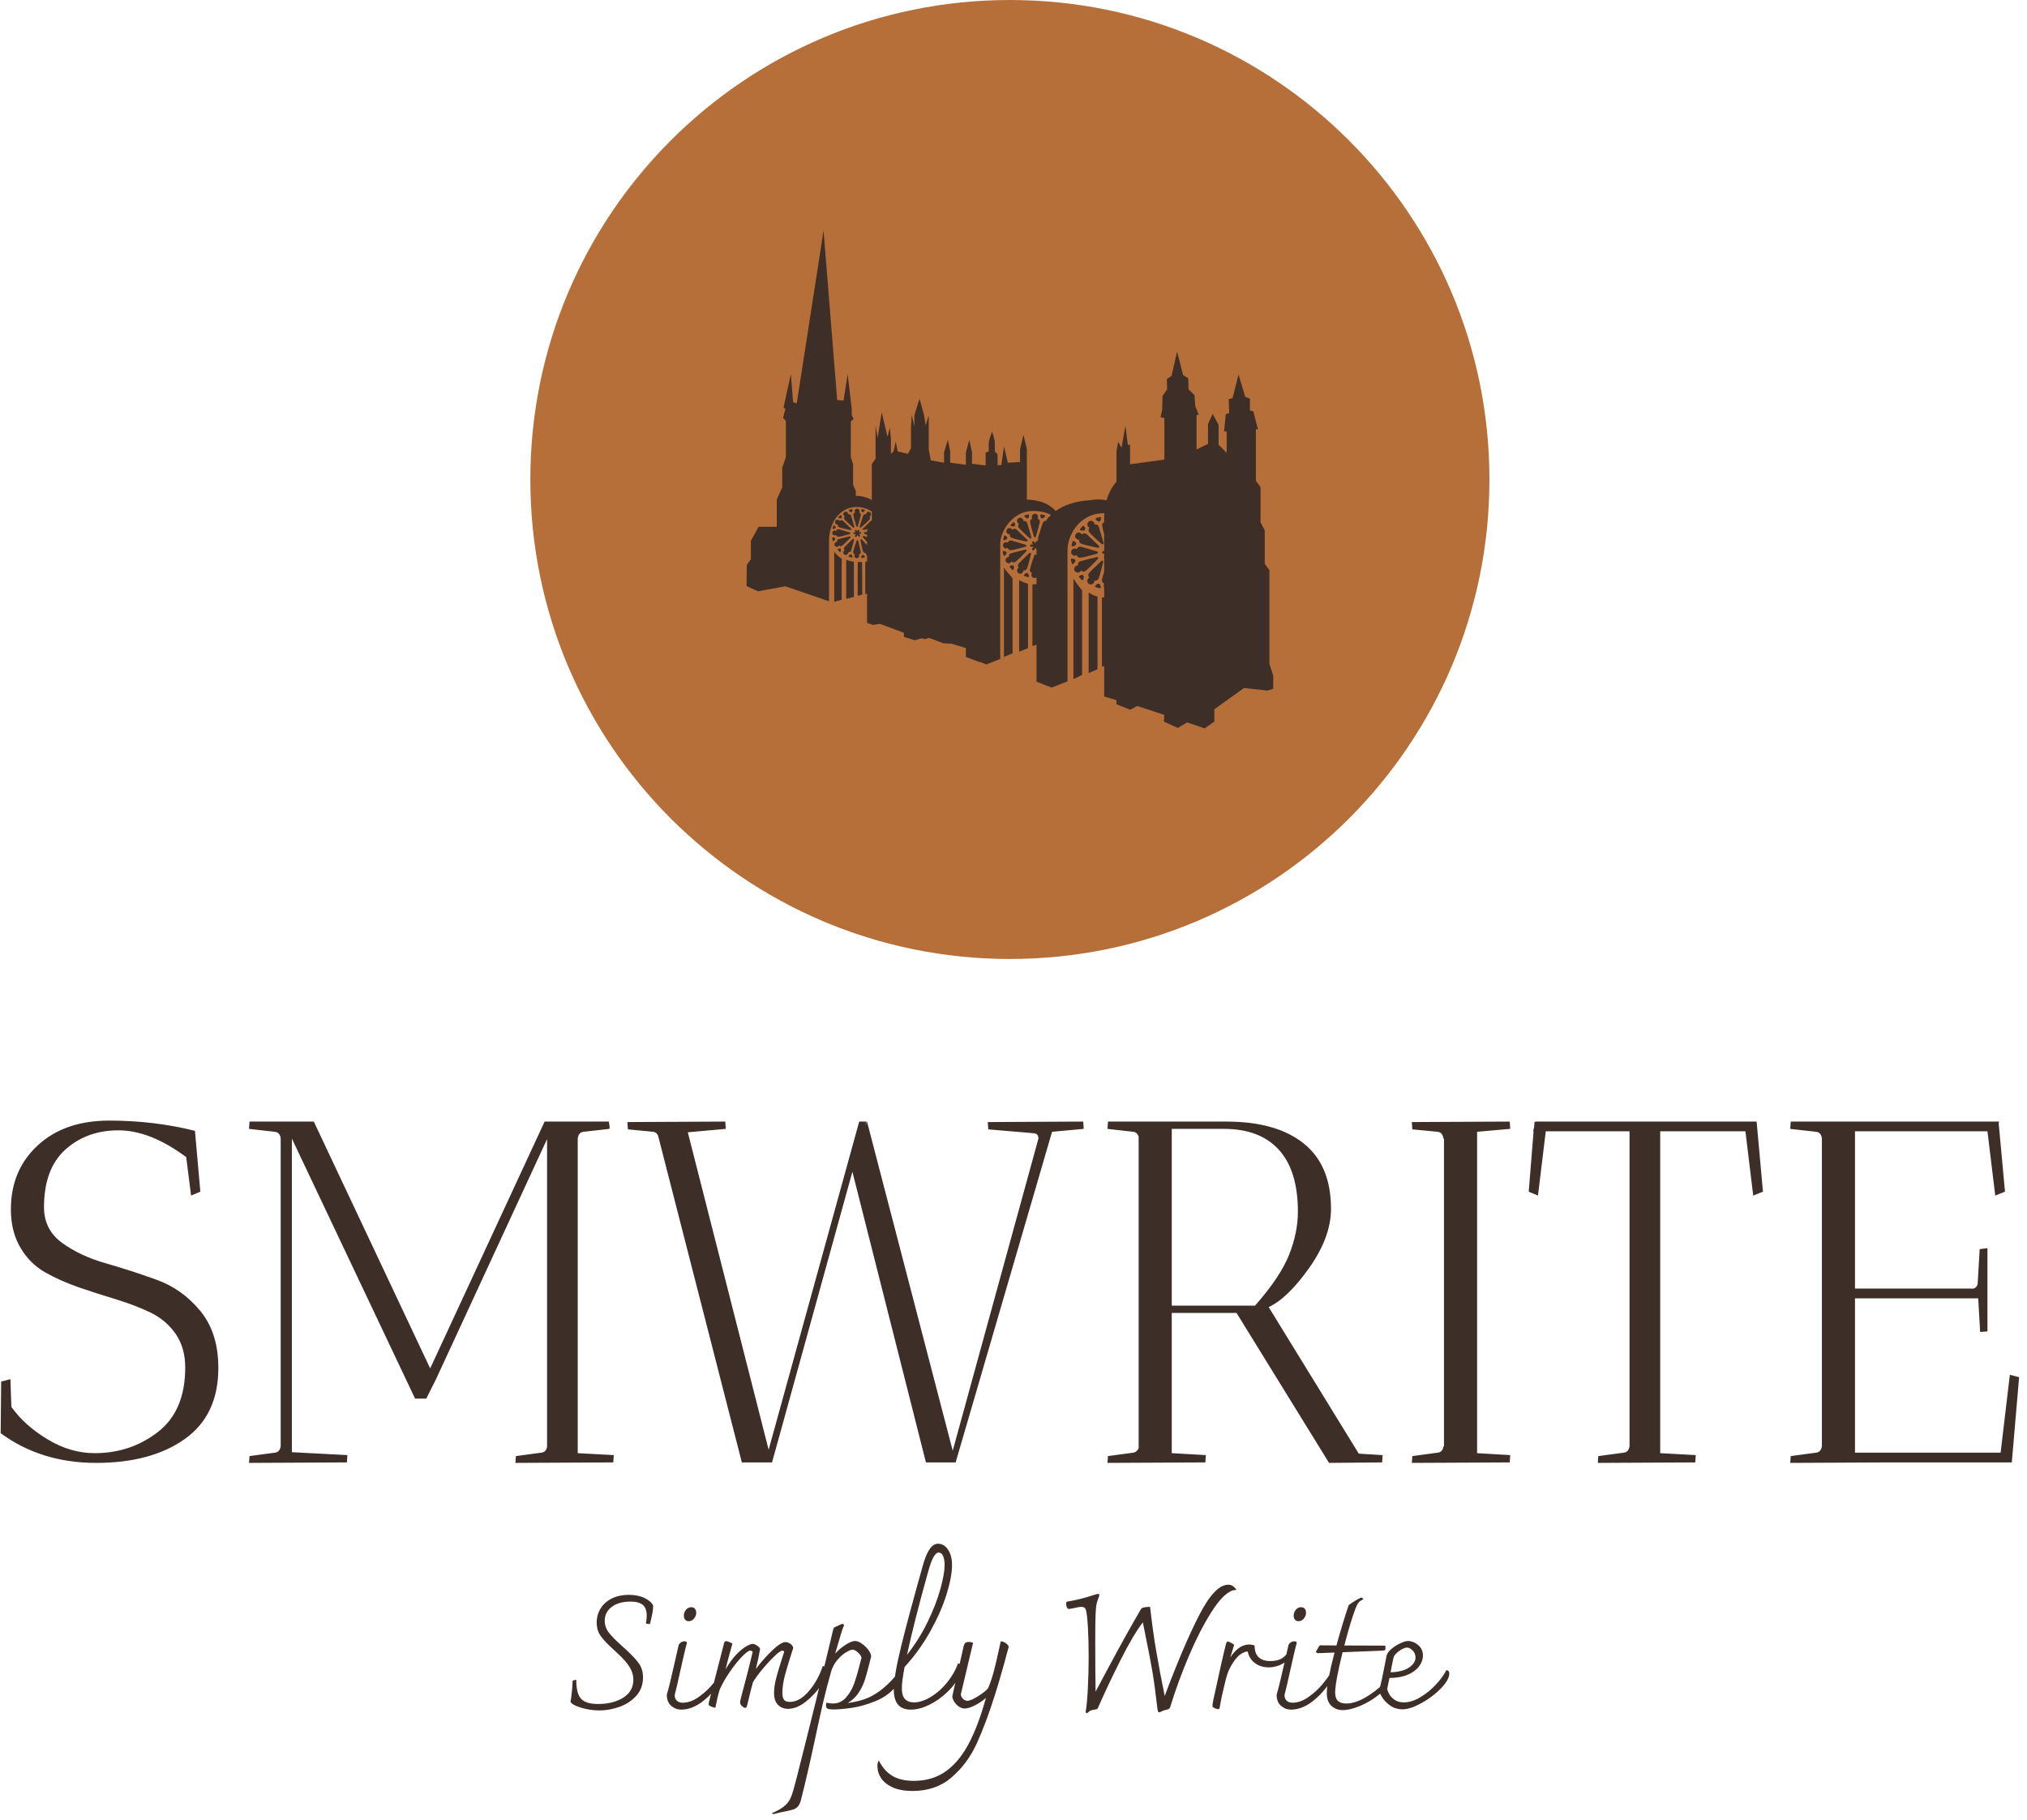 <svg xmlns="http://www.w3.org/2000/svg" version="1.1" xmlns:xlink="http://www.w3.org/1999/xlink" xmlns:svgjs="http://svgjs.dev/svgjs" width="1500" height="1347" viewBox="0 0 1500 1347"><g transform="matrix(1,0,0,1,-2.67,-2.173)"><svg viewBox="0 0 276 248" data-background-color="#f2f0e4" preserveAspectRatio="xMidYMid meet" height="1347" width="1500" xmlns="http://www.w3.org/2000/svg" xmlns:xlink="http://www.w3.org/1999/xlink"><g id="tight-bounds" transform="matrix(1,0,0,1,0.491,0.4)"><svg viewBox="0 0 275.017 247.2" height="247.2" width="275.017"><g><svg viewBox="0 0 395.52 355.514" height="247.2" width="275.017"><g transform="matrix(1,0,0,1,0,219.603)"><svg viewBox="0 0 395.52 135.911" height="135.911" width="395.52"><g id="textblocktransform"><svg viewBox="0 0 395.52 135.911" height="135.911" width="395.52" id="textblock"><g><svg viewBox="0 0 395.52 67.081" height="67.081" width="395.52"><g transform="matrix(1,0,0,1,0,0)"><svg width="395.52" viewBox="2.25 -35.1 207.24 35.15" height="67.081" data-palette-color="#3d2f28"><path d="M11.9-0.95L11.9-0.95Q15.6-0.95 18.4-3.13 21.2-5.3 21.2-9.75L21.2-9.75Q21.2-11.75 20.23-13.18 19.25-14.6 17.65-15.38 16.05-16.15 14.15-16.73 12.25-17.3 10.35-17.95 8.45-18.6 6.85-19.5 5.25-20.4 4.28-22.05 3.3-23.7 3.3-26L3.3-26Q3.3-30 6.05-32.55 8.8-35.1 13.4-35.1 18-35.1 22.2-34.05L22.2-34.05 22.75-27.8 21.8-27.4 21.3-31.35Q17.6-34.1 14.35-34.1 11.1-34.1 8.9-32.13 6.7-30.15 6.7-26.2L6.7-26.2Q6.7-23.9 8.55-22.55 10.4-21.2 13.03-20.45 15.65-19.7 18.28-18.75 20.9-17.8 22.75-15.55 24.6-13.3 24.6-9.7L24.6-9.7Q24.6-4.85 21.15-2.4 17.7 0.05 12.05 0.05 6.4 0.05 2.25-3L2.25-3 2.3-8.3 3.25-8.55 3.35-5.7Q4.7-3.8 7.05-2.38 9.4-0.95 11.9-0.95ZM30.4-33.95L27.75-34.25 27.8-35 34.4-35 46.35-9.65 58.1-35 64.7-35Q64.7-34.9 64.75-34.65 64.8-34.4 64.75-34.25L64.75-34.25 62.1-33.95Q61.6-33.9 61.5-33.3L61.5-33.3 61.5-0.95 65.2-0.75Q65.2-0.7 65.15 0L65.15 0 55.1 0.05 55.15-0.65 57.75-1Q58.25-1.05 58.35-1.6L58.35-1.6 58.35-33.2 46.95-8.55 45.95-6.55 44.8-6.55 32.15-33.25 32.15-1.05 37.85-0.75Q37.85-0.7 37.8 0L37.8 0 27.75 0.05 27.8-0.65 30.4-1Q30.9-1.05 31-1.65L31-1.65 31-33.3Q30.9-33.9 30.4-33.95L30.4-33.95ZM66.6-34.95L76.65-35Q76.65-34.95 76.7-34.25L76.7-34.25 72.8-33.9 81.1-1.3 90.4-35 91.15-35 91-34.6 91.2-35 100-1.2 108.8-33.25Q108.8-33.75 108.35-33.8L108.35-33.8 103.65-34.2 103.6-34.95 113.4-35Q113.4-34.95 113.45-34.25L113.45-34.25 110.2-33.95 100.3 0 97.25 0 89.7-29.85 81.45 0 78.35 0 69.75-33.55Q69.6-33.9 69.25-33.95L69.25-33.95 66.65-34.2 66.6-34.95ZM118.54-33.95L115.89-34.25 115.94-35 128.09-35Q133.24-35 136.04-32.75 138.84-30.5 138.84-26.05L138.84-26.05Q138.84-23.15 136.62-20 134.39-16.85 132.44-15.95L132.44-15.95 141.69-0.9 144.14-0.75Q144.14-0.7 144.09 0L144.09 0 138.64 0.05 129.14-15.35 122.49-15.35 122.49-0.95 125.99-0.75Q125.99-0.7 125.94 0L125.94 0 115.89 0.05 115.94-0.65 118.54-1Q118.89-1.05 119.09-1.45L119.09-1.45 119.09-33.45Q118.94-33.9 118.54-33.95L118.54-33.95ZM127.84-34.25L127.84-34.25 122.49-34.25 122.49-16.1 131.04-16.1Q133.64-19.05 134.54-21.33 135.44-23.6 135.44-25.75L135.44-25.75Q135.44-29.95 133.49-32.1 131.54-34.25 127.84-34.25ZM157.19 0L147.14 0.05 147.19-0.65 149.79-1Q150.29-1.05 150.39-1.65L150.39-1.65 150.44-1.65 150.44-33.25 150.39-33.25Q150.29-33.9 149.79-33.95L149.79-33.95 147.19-34.2 147.14-34.95 157.19-35Q157.19-34.95 157.24-34.25L157.24-34.25 153.84-33.95 153.84-0.95 157.24-0.75Q157.24-0.7 157.19 0L157.19 0ZM169.49-1.65L169.49-34 160.89-34 160.09-27.4 159.14-27.8 159.64-34 159.59-34 159.69-34.4 159.74-35 159.84-34.95 159.84-35 182.54-35 183.19-27.8 182.19-27.4 181.39-34 172.64-34 172.64-0.95 176.29-0.75Q176.29-0.7 176.24 0L176.24 0 166.24 0.05Q166.24-0.4 166.29-0.65L166.29-0.65 168.89-1Q169.39-1.05 169.49-1.65L169.49-1.65ZM188.64-33.95L185.99-34.25 186.04-35 207.44-35 207.39-34.85 208.04-27.8 207.04-27.4 206.24-34 192.64-34 192.64-17.85 204.59-17.85Q204.84-17.8 205.04-17.98 205.24-18.15 205.24-18.45L205.24-18.45 205.44-21.9 206.24-22 206.24-13.45Q206.19-13.45 205.49-13.4L205.49-13.4 205.29-16.85 192.64-16.85 192.64-1 207.59-1 208.54-9 209.49-8.75 208.74 0 196.04 0 185.99 0.05 186.04-0.65 188.64-1Q189.14-1.05 189.24-1.65L189.24-1.65 189.24-33.3Q189.14-33.9 188.64-33.95L188.64-33.95Z" opacity="1" transform="matrix(1,0,0,1,0,0)" fill="#3d2f28" class="wordmark-text-0" data-fill-palette-color="primary" id="text-0"></path></svg></g></svg></g><g transform="matrix(1,0,0,1,111.653,82.917)"><svg viewBox="0 0 172.215 52.994" height="52.994" width="172.215"><g transform="matrix(1,0,0,1,0,0)"><svg width="172.215" viewBox="1.45 -51.25 273.27 84.1" height="52.994" data-palette-color="#3d2f28"><path d="M10.45 0.6Q7.55 0.6 4.75-0.25 1.95-1.1 1.45-2.1L1.45-2.1Q1.7-3.3 1.9-5.38 2.1-7.45 2.1-8.55L2.1-8.55Q2.5-8.9 3.25-8.9L3.25-8.9Q3.25-6.05 3.88-4.45 4.5-2.85 5.95-2.13 7.4-1.4 10.05-1.4L10.05-1.4Q14.75-1.4 17.88-3.38 21-5.35 21-9L21-9Q21-10.9 19.9-12.78 18.8-14.65 16-17.25L16-17.25 14.65-18.5Q12.05-20.85 10.83-22.58 9.6-24.3 9.6-26.75L9.6-26.75Q9.6-29.15 10.83-31.13 12.05-33.1 14.33-34.23 16.6-35.35 19.55-35.35L19.55-35.35Q22.45-35.35 24.5-34.35 26.55-33.35 27.15-32L27.15-32Q27.15-30.5 26.7-28.55 26.25-26.6 26.15-26.25L26.15-26.25Q25.5-26.25 24.9-26.45L24.9-26.45 25.05-27.45Q25.15-28.35 25.15-28.9L25.15-28.9Q25.15-31.2 23.93-32.23 22.7-33.25 20.1-33.25L20.1-33.25Q16.45-33.25 14.28-31.6 12.1-29.95 12.1-27.3L12.1-27.3Q12.1-25.25 13.4-23.58 14.7-21.9 17.4-19.5L17.4-19.5 18.45-18.55Q21.65-15.65 22.83-13.85 24-12.05 24-9.7L24-9.7Q24-6.3 21.93-3.98 19.85-1.65 16.73-0.53 13.6 0.6 10.45 0.6L10.45 0.6ZM35.9 0.35Q34.15 0.35 32.77-0.83 31.4-2 31.4-4.3L31.4-4.3Q32.15-6.7 34-14.95L34-14.95Q34.9-19 35.1-19.8L35.1-19.8Q35.75-20.9 36.9-20.9L36.9-20.9Q37.65-20.9 37.65-20.4L37.65-20.4Q37.3-19.15 36.67-16.43 36.05-13.7 35.7-12.15L35.7-12.15Q34.35-5.95 33.85-4.2L33.85-4.2Q33.85-3.05 34.52-2.43 35.2-1.8 36.3-1.8L36.3-1.8Q38.8-1.8 41.32-3.58 43.85-5.35 45.77-7.7 47.7-10.05 48.65-11.75L48.65-11.75Q48.95-11.65 49.05-11.43 49.15-11.2 49.15-10.65L49.15-10.65Q49.15-9.9 48.65-9.1L48.65-9.1Q45.95-4.85 42.6-2.25 39.25 0.35 35.9 0.35L35.9 0.35ZM38.2-27.15Q37.5-27.15 37.1-27.63 36.7-28.1 36.7-28.85L36.7-28.85Q36.7-29.85 37.35-30.68 38-31.5 39-31.5L39-31.5Q39.8-31.5 40.17-31 40.55-30.5 40.55-29.8L40.55-29.8Q40.55-28.8 39.87-27.98 39.2-27.15 38.2-27.15L38.2-27.15ZM81.2-11.55Q81.25-10 79.32-7.15 77.4-4.3 74.59-2.1 71.8 0.1 69.09 0.1L69.09 0.1Q67.2 0.1 65.97-1.13 64.75-2.35 64.75-4.85L64.75-4.85Q64.75-6.9 65.42-9.47 66.09-12.05 67.25-15.6L67.25-15.6Q67.59-16.55 67.9-17.6L67.9-17.6Q67.9-17.75 67.7-17.88 67.5-18 67.3-18L67.3-18Q66.65-18 64.72-16.13 62.8-14.25 60.82-11.83 58.85-9.4 58.2-8.15L58.2-8.15Q57.7-6.6 56.55-1.65L56.55-1.65Q56.35-0.8 56.22-0.5 56.1-0.2 55.8-0.2L55.8-0.2Q55.35-0.2 54.77-0.75 54.2-1.3 54.2-1.85L54.2-1.85Q54.2-2.4 54.7-4.25L54.7-4.25Q56.8-11.95 58.1-17.6L58.1-17.6Q57.8-18 57.35-18L57.35-18Q56.6-18 54.8-16.15 53-14.3 51.05-11.48 49.1-8.65 47.85-5.9L47.85-5.9Q47.1-3.45 46.5-0.25L46.5-0.25Q46-0.25 45.2-0.6 44.4-0.95 44.4-1.3L44.4-1.3Q44.4-1.7 44.9-3.55L44.9-3.55 49.15-20.1Q49.25-20.55 49.4-20.75 49.55-20.95 49.85-20.95L49.85-20.95Q50.15-20.95 50.87-20.65 51.6-20.35 51.8-20.15L51.8-20.15 51.35-18.55Q51.2-17.95 50.67-16.07 50.15-14.2 49.7-12.2L49.7-12.2Q51.25-14.9 52.92-16.68 54.6-18.45 56-19.28 57.4-20.1 58.15-20.1L58.15-20.1Q58.7-20.1 59.55-19.5 60.4-18.9 60.4-18.5L60.4-18.5Q59.95-15.75 59.1-12.3L59.1-12.3Q61.15-15.1 64-17.88 66.84-20.65 68.34-20.65L68.34-20.65Q69.05-20.65 69.84-20.1 70.65-19.55 70.7-18.8L70.7-18.8Q69.09-13.85 68.22-10.65 67.34-7.45 67.34-4.9L67.34-4.9Q67.34-3.4 67.84-2.73 68.34-2.05 69.65-2.05L69.65-2.05Q72.7-2.05 75.55-5.38 78.4-8.7 79.9-13.2L79.9-13.2Q80.45-13.2 80.82-12.7 81.2-12.2 81.2-11.55L81.2-11.55ZM102.64-10.25Q103.39-9.8 103.39-8.75L103.39-8.75Q103.39-8.15 103.17-7.7 102.94-7.25 102.54-6.75L102.54-6.75Q100.09-3.8 96.14-2.23 92.19-0.65 88.77-0.18 85.34 0.3 83.19 0.3L83.19 0.3Q81.89 0.3 81.39 0.05 80.89-0.2 80.89-0.95L80.89-0.95Q80.89-1.35 81.04-1.8L81.04-1.8Q82.44-1.55 82.99-1.55L82.99-1.55Q85.49-1.55 87.14-3.43 88.79-5.3 89.72-7.93 90.64-10.55 91.59-14.4L91.59-14.4Q91.74-14.85 91.94-15.75L91.94-15.75Q91.94-16.4 90.92-17.35 89.89-18.3 89.19-18.3L89.19-18.3Q88.54-18.3 87.14-17.48 85.74-16.65 84.42-15.08 83.09-13.5 82.49-11.45L82.49-11.45Q81.04-6.35 80.02-1.95 78.99 2.45 77.74 8.35L77.74 8.35Q75.14 20.55 73.14 28.35L73.14 28.35Q72.79 29.7 72.24 30.38 71.69 31.05 70.94 31.33 70.19 31.6 68.49 31.95L68.49 31.95Q66.34 32.35 64.59 32.85L64.59 32.85 64.04 32.6Q66.84 31.35 68.14 30.2 69.44 29.05 70.09 27.38 70.74 25.7 71.74 21.7L71.74 21.7Q78.14-3.45 83.14-24.55L83.14-24.55Q83.24-25 83.44-25.18 83.64-25.35 83.94-25.45L83.94-25.45Q84.44-25.65 85.14-25.98 85.84-26.3 86.09-26.35L86.09-26.35Q86.24-26.3 86.54-25.9L86.54-25.9Q86.44-25.55 86.29-25.35L86.29-25.35Q85.89-24.45 84.29-18.9L84.29-18.9Q83.84-17.4 83.74-17.05L83.74-17.05Q85.09-18.6 86.97-19.8 88.84-21 89.94-21L89.94-21Q90.84-21 92.04-20.18 93.24-19.35 94.09-18.2 94.94-17.05 94.94-16.1L94.94-16.1 94.34-13.8Q93.59-10.75 92.92-8.7 92.24-6.65 90.94-4.75 89.64-2.85 87.64-1.7L87.64-1.7Q90.59-2.1 92.89-2.9 95.19-3.7 97.59-5.43 99.99-7.15 102.64-10.25L102.64-10.25ZM121.94-14Q122.44-14 122.74-13.53 123.04-13.05 123.04-12.35L123.04-12.35Q123.04-11.45 122.54-10.45L122.54-10.45Q121.14-7.5 118.54-5.03 115.94-2.55 112.92-1.1 109.89 0.35 107.29 0.35L107.29 0.35Q101.99 0.35 101.99-5.8L101.99-5.8Q101.99-10.1 104.34-19.63 106.69-29.15 111.14-44.9L111.14-44.9Q112.09-48.15 113.22-49.7 114.34-51.25 115.79-51.25L115.79-51.25Q116.84-51.25 117.82-50.53 118.79-49.8 119.44-48.3 120.09-46.8 120.09-44.6L120.09-44.6Q120.09-41.05 118.42-35.6 116.74-30.15 113.39-24.1 110.04-18.05 105.34-12.9L105.34-12.9Q104.49-8.5 104.49-6.35L104.49-6.35Q104.49-3.95 105.47-2.93 106.44-1.9 108.19-1.9L108.19-1.9Q110.64-1.9 113.42-3.55 116.19-5.2 118.49-8 120.79-10.8 121.94-14L121.94-14ZM112.44-41.75Q108.24-26.65 106.09-16.7L106.09-16.7Q109.79-21.35 112.47-26.85 115.14-32.35 116.47-37.15 117.79-41.95 117.79-44.7L117.79-44.7Q117.79-46.25 117.34-47.38 116.89-48.5 115.84-48.5L115.84-48.5Q115.24-48.5 114.42-47.25 113.59-46 112.44-41.75L112.44-41.75ZM135.24-20.9Q135.89-20.9 136.71-20.38 137.54-19.85 137.74-19.2L137.74-19.2Q137.14-17.2 136.59-15L136.59-15Q136.34-14.15 135.54-11.28 134.74-8.4 133.44-4.25L133.44-4.25Q130.54 4.9 127.71 11.03 124.89 17.15 119.99 21.4 115.09 25.65 107.79 25.65L107.79 25.65Q104.14 25.65 101.69 24.55 99.24 23.45 98.06 21.7 96.89 19.95 96.89 17.85L96.89 17.85Q96.89 17.15 97.04 16.78 97.19 16.4 97.29 16.1L97.29 16.1Q98.84 19.25 101.41 20.88 103.99 22.5 108.24 22.5L108.24 22.5Q113.94 22.5 118.09 19.58 122.24 16.65 125.24 11.03 128.24 5.4 130.64-3.3L130.64-3.3Q129.14-1.95 127.21-0.98 125.29 0 124.04 0L124.04 0Q123.09 0 122.21-0.6 121.34-1.2 120.76-2.13 120.19-3.05 120.19-3.85L120.19-3.85Q121.54-10 122.74-15.1L122.74-15.1Q123.34-17.8 123.69-19.3L123.69-19.3Q123.89-20.1 124.24-20.4 124.59-20.7 125.34-20.7L125.34-20.7Q125.99-20.7 126.64-20.45L126.64-20.45 122.84-4.45Q122.84-3.7 123.46-3.05 124.09-2.4 124.84-2.4L124.84-2.4Q125.94-2.4 128.24-3.85 130.54-5.3 131.34-6.35L131.34-6.35Q132.44-9.05 133.14-11.75 133.84-14.45 134.74-18.6L134.74-18.6 135.24-20.9ZM205.98-38.5Q206.83-38.5 207.43-38.08 208.03-37.65 208.58-36.9L208.58-36.9Q207.58-36.8 207.28-36.7L207.28-36.7Q204.33-35.65 200.71-29.93 197.08-24.2 193.73-16.3 190.38-8.4 188.03-0.75L188.03-0.75Q188.03-0.7 187.93-0.43 187.83-0.15 187.66 0.03 187.48 0.2 187.13 0.3L187.13 0.3Q186.63 0.4 186.21 0.53 185.78 0.65 185.41 0.83 185.03 1 184.73 1.15L184.73 1.15Q184.63 1.2 184.58 1.2L184.58 1.2Q184.28 1.2 184.18 1 184.08 0.8 183.98 0.2L183.98 0.2Q183.18-6.85 182.36-11.7 181.53-16.55 180.33-22.25L180.33-22.25 179.43-26.8Q176.38-22.8 172.56-15.2 168.73-7.6 165.58-0.45L165.58-0.45Q165.43-0.05 165.31 0.08 165.18 0.2 164.93 0.25L164.93 0.25Q163.68 0.45 163.28 0.6 162.88 0.75 162.66 1 162.43 1.25 162.08 1.45L162.08 1.45Q161.53 1.45 161.68 0.75L161.68 0.75Q162.03-0.95 162.31-5.9 162.58-10.85 162.58-16.15L162.58-16.15Q162.58-20.9 162.36-24.98 162.13-29.05 161.78-30.45L161.78-30.45Q161.63-31.05 161.31-31.33 160.98-31.6 160.28-31.6L160.28-31.6Q159.48-31.6 157.68-31.15L157.68-31.15Q156.58-30.95 156.48-30.95L156.48-30.95Q156.03-30.95 155.81-31.45 155.58-31.95 155.58-32.55L155.58-32.55Q155.58-33.25 155.93-33.25L155.93-33.25Q159.78-33.85 164.03-35.25L164.03-35.25Q165.23-35.65 165.53-35.65L165.53-35.65Q165.88-35.65 165.88-35.3L165.88-35.3Q165.88-35 165.78-34.8L165.78-34.8Q165.28-33.55 165.06-32.58 164.83-31.6 164.73-29.4L164.73-29.4Q164.63-26.9 164.63-21.15L164.63-21.15Q164.63-11.25 164.73-5.25L164.73-5.25Q165.43-6.55 168.58-12.45L168.58-12.45Q174.88-24.2 178.93-31.05L178.93-31.05Q179.48-31.6 181.68-31.6L181.68-31.6Q182.53-24 183.61-17.73 184.68-11.45 186.23-3.9L186.23-3.9Q192.18-19.8 197.01-29.15 201.83-38.5 205.98-38.5L205.98-38.5ZM224.78-17.85Q224.98-17.8 225.13-17.55 225.28-17.3 225.28-17L225.28-17Q225.28-15.95 224.31-14.98 223.33-14 221.76-13.4 220.18-12.8 218.58-12.8L218.58-12.8Q216.08-12.8 214.31-14.1 212.53-15.4 212.03-17.75L212.03-17.75Q209.78-17.5 207.91-14.9 206.03-12.3 205.28-9.25L205.28-9.25Q205.18-8.75 204.53-6.18 203.88-3.6 203.28-0.1L203.28-0.1Q203.23 0.05 203.16 0.13 203.08 0.2 202.83 0.2L202.83 0.2Q202.48 0.2 201.78-0.1 201.08-0.4 201.08-0.75L201.08-0.75Q201.08-1.45 201.33-2.6L201.33-2.6Q204.38-16.7 205.28-20.05L205.28-20.05Q205.38-20.5 205.51-20.65 205.63-20.8 205.93-20.8L205.93-20.8Q206.13-20.8 206.78-20.48 207.43-20.15 207.83-19.8L207.83-19.8 206.93-16.9 206.63-15.9Q207.78-17.7 209.28-18.8 210.78-19.9 212.48-19.9L212.48-19.9Q212.98-19.9 213.48-19.8 213.98-19.7 214.18-19.55L214.18-19.55Q214.18-17.1 215.46-15.93 216.73-14.75 219.03-14.75L219.03-14.75Q221.08-14.75 222.43-15.45 223.78-16.15 224.78-17.85L224.78-17.85ZM225.53 0.35Q223.78 0.35 222.4-0.83 221.03-2 221.03-4.3L221.03-4.3Q221.78-6.7 223.63-14.95L223.63-14.95Q224.53-19 224.73-19.8L224.73-19.8Q225.38-20.9 226.53-20.9L226.53-20.9Q227.28-20.9 227.28-20.4L227.28-20.4Q226.93-19.15 226.3-16.43 225.68-13.7 225.33-12.15L225.33-12.15Q223.98-5.95 223.48-4.2L223.48-4.2Q223.48-3.05 224.15-2.43 224.83-1.8 225.93-1.8L225.93-1.8Q228.43-1.8 230.95-3.58 233.48-5.35 235.4-7.7 237.33-10.05 238.28-11.75L238.28-11.75Q238.58-11.65 238.68-11.43 238.78-11.2 238.78-10.65L238.78-10.65Q238.78-9.9 238.28-9.1L238.28-9.1Q235.58-4.85 232.23-2.25 228.88 0.35 225.53 0.35L225.53 0.35ZM227.83-27.15Q227.13-27.15 226.73-27.63 226.33-28.1 226.33-28.85L226.33-28.85Q226.33-29.85 226.98-30.68 227.63-31.5 228.63-31.5L228.63-31.5Q229.43-31.5 229.8-31 230.18-30.5 230.18-29.8L230.18-29.8Q230.18-28.8 229.5-27.98 228.83-27.15 227.83-27.15L227.83-27.15ZM254.98-8.3Q255.23-7.95 255.23-7.45L255.23-7.45Q255.23-7.05 255.08-6.75 254.93-6.45 254.58-6L254.58-6Q253.28-4.45 250.95-2.93 248.63-1.4 246.08-0.45 243.53 0.5 241.63 0.5L241.63 0.5Q239.48 0.5 238.05-0.83 236.63-2.15 236.63-4.8L236.63-4.8Q236.63-8.15 239.03-17.4L239.03-17.4 233.73-17.2Q233.63-17.25 233.45-17.38 233.28-17.5 233.23-17.6L233.23-17.6Q233.38-17.85 233.78-18.6 234.18-19.35 234.48-19.65L234.48-19.65 239.63-19.6Q241.28-25.7 243.43-32.15L243.43-32.15Q244.33-32.85 245.73-33.68 247.13-34.5 247.43-34.5L247.43-34.5Q247.88-34.3 247.98-33.95L247.98-33.95Q247.08-33.6 246.58-33.02 246.08-32.45 245.58-31.15L245.58-31.15Q244.13-27.45 242.08-19.6L242.08-19.6 254.83-19.55 254.88-18.75Q254.88-18.35 254.73-18.2 254.58-18.05 254.03-18L254.03-18Q253.33-17.95 241.53-17.5L241.53-17.5Q239.23-8.1 239.23-4.95L239.23-4.95Q239.23-3.2 240.08-2.38 240.93-1.55 242.68-1.55L242.68-1.55Q247.78-1.55 254.98-8.3L254.98-8.3ZM273.82-11.95Q274.72-11.8 274.72-10.95L274.72-10.95Q274.72-8.95 272.15-6.28 269.57-3.6 266.07-1.68 262.57 0.25 260.22 0.25L260.22 0.25Q257.97 0.25 256.32-0.93 254.67-2.1 253.8-3.55 252.92-5 252.92-5.7L252.92-5.7Q253.72-8.55 254.67-13.6L254.67-13.6 255.22-16.4Q255.42-17.4 256.67-18.48 257.92-19.55 259.47-20.28 261.02-21 261.97-21L261.97-21Q262.72-21 263.8-20.53 264.87-20.05 265.7-19.05 266.52-18.05 266.52-16.5L266.52-16.5Q266.52-14.7 265.32-13.1 264.12-11.5 261.77-10.5 259.42-9.5 256.12-9.5L256.12-9.5 255.42-6.15Q255.42-5.7 255.95-4.65 256.47-3.6 257.65-2.75 258.82-1.9 260.62-1.9L260.62-1.9Q263.02-1.9 265.67-3.48 268.32-5.05 270.52-7.4 272.72-9.75 273.82-11.95L273.82-11.95ZM261.57-18.95Q260.97-18.95 260.02-18.45 259.07-17.95 258.3-17.2 257.52-16.45 257.37-15.8L257.37-15.8Q256.87-13.55 256.47-11.25L256.47-11.25Q260.32-11.4 262.27-12.78 264.22-14.15 264.22-15.9L264.22-15.9Q264.22-17.15 263.32-18.05 262.42-18.95 261.57-18.95L261.57-18.95Z" opacity="1" transform="matrix(1,0,0,1,0,0)" fill="#3d2f28" class="slogan-text-1" data-fill-palette-color="secondary" id="text-1"></path></svg></g></svg></g></svg></g></svg></g><g transform="matrix(1,0,0,1,103.795,0)"><svg viewBox="0 0 187.931 187.931" height="187.931" width="187.931"><g><svg></svg></g><g id="icon-0"><svg viewBox="0 0 187.931 187.931" height="187.931" width="187.931"><g><path d="M0 93.965c0-51.896 42.07-93.965 93.965-93.965 51.896 0 93.965 42.07 93.966 93.965 0 51.896-42.07 93.965-93.966 93.966-51.896 0-93.965-42.07-93.965-93.966zM93.965 181.881c48.555 0 87.916-39.361 87.916-87.916 0-48.555-39.361-87.916-87.916-87.916-48.555 0-87.916 39.361-87.916 87.916 0 48.555 39.361 87.916 87.916 87.916z" data-fill-palette-color="accent" fill="#b66f39" stroke="transparent"></path><ellipse rx="93.026" ry="93.026" cx="93.965" cy="93.965" fill="#b66f39" stroke="transparent" stroke-width="0" fill-opacity="1" data-fill-palette-color="accent"></ellipse></g><g transform="matrix(1,0,0,1,42.367,45.192)"><svg viewBox="0 0 103.197 97.547" height="97.547" width="103.197"><g><svg xmlns="http://www.w3.org/2000/svg" xmlns:xlink="http://www.w3.org/1999/xlink" version="1.1" x="0" y="0" viewBox="0.8 5.742 98.19 92.814" enable-background="new 0 0 100 100" xml:space="preserve" height="97.547" width="103.197" class="icon-dxe-0" data-fill-palette-color="quaternary" id="dxe-0"><path d="M98.283 86.525V69.064L97.414 67.879V61.638L96.625 60.137V53.578L95.755 52.393V42.755L96.15 42.833 95.282 39.437 94.648 39.279V37.068L93.781 36.751 92.516 32.564 91.41 36.987 90.699 37.146 90.778 39.752 90.146 39.99 89.83 43.15 90.306 43.228V47.178L88.804 45.678V41.964L87.697 39.91 86.829 41.806V45.519L84.696 46.546V40.146L85.092 40.068 84.462 38.489 84.319 36.438 83.196 35.328 83.152 33.29 82.196 32.689 81.064 28.303 80.04 32.83 79.167 33.431 79.209 35.358 78.341 36.591 78.298 39.12 77.981 40.543 78.693 40.699V48.442L72.293 49.311V45.598L71.897 45.756 71.424 42.121 70.712 46.23 70.081 45.125 69.765 46.784V52.57C68.955 53.483 68.314 54.628 67.916 56.032A7.8 7.8 0 0 0 65.91 55.891 9 9 0 0 0 64.711 56.039C62.578 56.147 60.284 56.716 58.443 58.032 57.396 56.846 55.715 55.977 53.063 55.905V46.481L52.427 43.814 51.791 46.481V48.895L49.504 49.023 48.805 45.973 48.297 49.468H47.598V47.434L47.09 46.926V45.338C47.09 44.702 46.582 43.241 46.582 43.241S45.946 44.765 45.946 45.464V46.926L45.375 47.117V49.531L42.832 49.213V47.053L42.325 44.765 41.689 47.117V49.405L38.766 49.023V46.862L38.322 44.765 37.623 47.053V49.023L35.146 48.578 34.764 46.481V40.192L34.193 42.035 33.874 40.065 33.049 37.08 32.096 40.129V42.225L31.587 40.129 31.46 42.353V46.29L30.889 47.371 28.983 46.926 28.603 45.083 28.221 46.862 27.714 47.371V44.513L27.523 42.479 27.079 44.195 25.998 39.622 25.235 44.385 24.854 42.098V48.26L24.155 49.277V55.985C23.323 55.498 22.334 55.206 21.171 55.206V54.274L20.663 53.173V49.28L20.239 48.009V41.318L20.747 40.895 20.407 40.047V38.945L19.646 32.508 18.883 37.421 17.696 37.337 15.156 5.742 10.16 37.929 9.482 37.76 9.058 32.509 7.703 38.692 8.041 39.032 7.871 39.626 7.618 40.64 8.127 41.233V48.009L7.45 49.957V53.599L6.433 55.887V60.968H3.044L1.604 63.594V66.983L0.842 68.084 0.8 72.021 2.96 72.995 8.042 72.064 16.174 74.859V63.763C16.174 59.781 18.546 57.283 21.256 57.283 22.247 57.283 23.277 57.545 24.156 58.127V59.757A0.5 0.5 0 0 0 24.035 59.827C23.813 60.015 22.723 61.085 22.532 61.271S22.479 61.591 22.682 61.545C22.761 61.527 23.055 61.465 23.398 61.386L23.266 61.603V61.885L22.855 61.983C22.596 62.045 22.646 62.232 22.843 62.296L23.265 62.438V62.876L22.696 62.71C22.44 62.636 22.392 62.822 22.531 62.978 22.604 63.058 22.928 63.425 23.265 63.786V64.389C22.897 63.991 22.443 63.508 22.328 63.386 22.145 63.192 22.007 63.328 22.049 63.532 22.091 63.734 22.394 65.331 22.553 65.635 22.682 65.883 22.945 65.868 23.036 65.856A0.44 0.44 0 0 0 23.082 66.123C23.124 66.203 23.19 66.259 23.264 66.3V67.399C23.134 67.456 23.007 67.506 22.925 67.513V73.528L23.264 73.443V78.885L24.408 79.266 25.677 79.075 30.126 80.727V81.49L32.157 82.125 33.492 81.744 34.063 81.935 34.826 81.681 37.515 82.697 39.018 82.759 41.686 83.585V85.237L44.228 86.19 44.29 86.163 45.486 86.625V86.636L45.5 86.63 45.514 86.636V86.625L48.092 85.614V64.221C48.092 61.615 50.497 58.235 53.778 58.047 55.413 57.953 56.636 58.254 57.555 58.759A8 8 0 0 0 56.573 59.888C56.323 59.895 56.138 59.968 56.035 60.23 55.937 60.478 55.622 61.483 55.407 62.175 55.386 62.236 55.368 62.299 55.348 62.362L55.211 62.803C55.193 62.86 55.197 62.898 55.197 62.939 55.139 63.178 55.088 63.423 55.044 63.677L55.039 63.672C54.98 63.641 54.824 63.618 54.748 63.755L54.592 64.038 54.43 63.775C54.346 63.64 54.191 63.67 54.137 63.705 54.082 63.739 53.995 63.879 54.067 63.996 54.098 64.048 54.161 64.156 54.221 64.262L53.878 64.256C53.72 64.254 53.661 64.401 53.661 64.466 53.659 64.529 53.73 64.679 53.869 64.682 53.946 64.683 54.124 64.692 54.27 64.7L54.064 65.05C53.986 65.186 54.085 65.31 54.141 65.342 54.197 65.375 54.362 65.387 54.432 65.267 54.475 65.193 54.586 65.017 54.668 64.888L54.852 65.215C54.859 65.229 54.875 65.228 54.885 65.238 54.876 65.441 54.857 65.634 54.857 65.844V66.428L54.839 66.353C54.76 66.017 54.518 66.08 54.432 66.334 54.346 66.59 53.65 68.577 53.631 69.022 53.614 69.385 53.916 69.538 54.027 69.583A0.582 0.582 0 0 0 54.464 70.52 0.57 0.57 0 0 0 54.858 70.383V71.675C54.624 71.679 54.095 71.716 54.095 71.716V83.194L54.858 82.965V89.856L57.669 90.943V90.955L57.685 90.949 57.701 90.955V90.942L60.64 89.791V65.394C60.64 62.421 62.827 58.939 66.548 58.494 66.89 58.453 67.206 58.433 67.506 58.429 67.485 58.746 67.469 59.07 67.469 59.408V59.619C67.467 59.639 67.457 59.656 67.457 59.677 67.457 59.702 67.466 59.726 67.469 59.75V60.107C67.314 60.186 67.102 60.351 67.102 60.676 67.102 60.932 67.282 61.653 67.469 62.337V65.511L67.338 65.509C67.16 65.505 67.094 65.672 67.093 65.746S67.173 65.989 67.329 65.991L67.469 65.997V69.383C67.264 70.028 67.072 70.685 67.062 70.929 67.044 71.306 67.324 71.478 67.469 71.544V71.643A0.6 0.6 0 0 0 67.375 71.943 0.64 0.64 0 0 0 67.469 72.292V74.12L67.054 74.149V87.068L67.469 86.928V92.608L69.76 93.307V94.052L72.327 95.085 73.63 94.386 78.681 96.038 78.609 97.29 81.216 98.476 82.953 97.436 86.19 98.556 88.009 97.29V94.999L93.539 91.03 97.885 91.505 98.99 91.19V88.74zM22.165 62.137C22.166 62.086 22.128 61.971 22.007 61.966L21.743 61.956C21.782 61.879 21.821 61.804 21.842 61.767 21.893 61.673 21.822 61.569 21.778 61.544 21.734 61.521 21.613 61.501 21.555 61.607L21.434 61.827 21.308 61.622C21.245 61.519 21.125 61.543 21.082 61.569 21.04 61.594 20.972 61.702 21.029 61.794 21.053 61.833 21.102 61.917 21.148 61.999L20.882 61.994C20.76 61.991 20.715 62.106 20.715 62.155 20.715 62.205 20.769 62.32 20.876 62.322 20.936 62.323 21.073 62.33 21.187 62.336L21.028 62.607C20.967 62.711 21.043 62.805 21.086 62.832 21.129 62.856 21.257 62.866 21.311 62.772 21.345 62.715 21.431 62.579 21.494 62.479 21.548 62.574 21.609 62.684 21.635 62.734 21.684 62.829 21.812 62.825 21.857 62.802 21.9 62.78 21.982 62.688 21.926 62.58L21.774 62.29 21.996 62.292C22.102 62.297 22.163 62.186 22.165 62.137M17.231 62.57A0.43 0.43 0 0 0 17.492 62.492C17.521 62.58 17.626 62.821 17.905 62.825 18.247 62.832 19.811 62.388 20.012 62.335 20.212 62.282 20.274 62.098 20.017 62.022 19.763 61.947 18.3 61.505 18.016 61.444 17.756 61.387 17.624 61.523 17.491 61.75A0.45 0.45 0 0 0 16.789 62.113 0.45 0.45 0 0 0 17.231 62.57M22.778 58.059C22.878 57.974 22.935 57.86 22.778 57.802A1.5 1.5 0 0 0 22.522 57.731C22.279 57.66 22.178 57.631 22.193 57.875 22.208 58.117 22.279 58.218 22.406 58.246 22.535 58.273 22.678 58.144 22.778 58.059M19.67 65.987A0.44 0.44 0 0 0 19.73 65.722C19.821 65.739 20.081 65.766 20.223 65.524 20.396 65.228 20.777 63.649 20.828 63.448S20.748 63.104 20.556 63.289C20.365 63.475 19.265 64.534 19.072 64.752 18.895 64.949 18.948 65.13 19.081 65.358A0.45 0.45 0 0 0 19.055 66.147 0.45 0.45 0 0 0 19.67 65.987M18.134 65.623C18.261 65.732 18.332 65.626 18.358 65.496S18.424 65.18 18.336 65.082 18.126 64.973 17.909 65.08C17.69 65.186 17.764 65.259 17.946 65.434 17.945 65.434 18.007 65.515 18.134 65.623M21.802 66.397A0.45 0.45 0 0 0 21.741 66.149C21.975 66.031 22.119 65.908 22.078 65.645 22.034 65.358 21.684 63.872 21.624 63.611 21.562 63.351 21.376 63.4 21.309 63.598 21.244 63.795 20.705 65.327 20.692 65.669 20.679 65.949 20.912 66.068 20.998 66.104A0.451 0.451 0 0 0 21.334 66.828 0.45 0.45 0 0 0 21.802 66.397M20.128 63.033C20.274 62.886 20.231 62.695 19.972 62.761 19.713 62.825 18.232 63.191 17.954 63.281 17.703 63.365 17.657 63.548 17.658 63.81A0.45 0.45 0 1 0 18.038 64.451C18.107 64.512 18.32 64.666 18.563 64.528 18.861 64.358 19.982 63.182 20.128 63.033M22.445 66.223C22.318 66.257 22.252 66.438 22.202 66.559 22.154 66.682 22.155 66.809 22.32 66.788 22.487 66.766 22.582 66.732 22.582 66.732 22.831 66.683 22.932 66.662 22.807 66.453 22.681 66.244 22.572 66.188 22.445 66.223M16.915 60.983S16.881 61.077 16.856 61.241C16.832 61.408 16.959 61.411 17.081 61.365 17.205 61.318 17.385 61.254 17.423 61.127 17.458 61 17.404 60.891 17.197 60.763 16.992 60.635 16.969 60.736 16.915 60.983M18.492 59.343C18.587 59.25 18.595 59.127 18.48 58.914S18.295 58.776 18.126 58.965C18.126 58.965 18.048 59.029 17.945 59.161 17.841 59.292 17.949 59.359 18.08 59.379 18.209 59.399 18.398 59.435 18.492 59.343M20.35 66.163C20.333 66.15 20.325 66.125 20.305 66.118 20.277 66.109 20.25 66.124 20.222 66.125 20.214 66.127 20.206 66.125 20.198 66.127A0.3 0.3 0 0 0 20.071 66.187 2 2 0 0 0 19.921 66.295C19.818 66.375 19.756 66.486 19.911 66.552L19.936 66.55A1 1 0 0 0 20.144 66.62S20.237 66.657 20.401 66.688C20.565 66.718 20.573 66.591 20.531 66.465 20.51 66.405 20.485 66.332 20.451 66.267A0.22 0.22 0 0 0 20.35 66.163M16.961 62.954C16.718 62.934 16.745 63.035 16.812 63.279 16.812 63.279 16.824 63.378 16.879 63.537 16.933 63.695 17.048 63.64 17.136 63.541 17.222 63.443 17.355 63.303 17.328 63.174S17.203 62.973 16.961 62.954M22.173 61.043C22.33 60.906 23.57 59.855 23.755 59.567 23.907 59.331 23.765 59.112 23.708 59.039A0.43 0.43 0 0 0 23.918 58.865 0.45 0.45 0 1 0 23.092 58.624C22.829 58.608 22.643 58.643 22.545 58.888 22.438 59.159 21.988 60.618 21.909 60.872 21.831 61.127 22.017 61.181 22.173 61.043M17.353 59.88A0.447 0.447 0 0 0 17.801 60.54C17.786 60.631 17.768 60.892 18.014 61.025 18.314 61.189 19.907 61.515 20.11 61.561 20.313 61.605 20.451 61.47 20.259 61.286 20.067 61.098 18.972 60.035 18.748 59.848 18.545 59.679 18.365 59.739 18.142 59.879A0.448 0.448 0 0 0 17.353 59.88M19.672 58.372A0.45 0.45 0 1 0 19.113 59.022C19.055 59.093 18.908 59.31 19.055 59.548 19.236 59.84 20.453 60.917 20.606 61.057S20.947 61.148 20.874 60.892C20.799 60.636 20.381 59.166 20.279 58.894 20.188 58.647 20.003 58.609 19.738 58.62A0.47 0.47 0 0 0 19.672 58.372M20.719 58.715C20.719 59.057 21.19 60.613 21.247 60.813 21.305 61.014 21.49 61.07 21.561 60.813 21.632 60.557 22.045 59.087 22.103 58.802 22.155 58.54 22.018 58.411 21.789 58.282A0.45 0.45 0 1 0 21.046 58.297C20.957 58.327 20.719 58.436 20.719 58.715M20.562 57.874C20.577 57.631 20.476 57.659 20.233 57.73 20.233 57.73 20.133 57.746 19.977 57.801 19.82 57.859 19.877 57.973 19.977 58.058 20.076 58.143 20.22 58.273 20.349 58.245 20.476 58.217 20.549 58.116 20.562 57.874M52.312 59.562A0.583 0.583 0 1 0 51.588 60.403C51.514 60.497 51.325 60.777 51.517 61.086 51.747 61.465 53.326 62.859 53.524 63.04 53.724 63.223 53.967 63.16 53.871 62.828 53.776 62.497 53.231 60.593 53.1 60.239 52.981 59.918 52.741 59.867 52.4 59.881A0.57 0.57 0 0 0 52.312 59.562M50.786 60.818C50.907 60.699 50.918 60.54 50.768 60.262 50.62 59.986 50.528 60.086 50.309 60.329 50.309 60.329 50.209 60.412 50.076 60.583 49.94 60.751 50.081 60.839 50.249 60.865 50.419 60.893 50.663 60.938 50.786 60.818M53.468 58.914C53.487 58.6 53.357 58.638 53.042 58.728 53.042 58.728 52.914 58.747 52.71 58.822 52.506 58.896 52.58 59.044 52.71 59.154 52.838 59.264 53.024 59.433 53.19 59.395 53.356 59.358 53.449 59.229 53.468 58.914M49.028 66.261C49.141 66.133 49.31 65.951 49.275 65.783 49.243 65.617 49.113 65.522 48.8 65.497S48.52 65.603 48.608 65.92C48.608 65.92 48.625 66.05 48.696 66.255 48.764 66.459 48.913 66.389 49.028 66.261M49.306 61.515A0.582 0.582 0 0 0 49.888 62.37C49.867 62.488 49.844 62.827 50.163 62.999 50.555 63.211 52.616 63.636 52.879 63.694S53.322 63.575 53.074 63.335C52.825 63.096 51.405 61.717 51.115 61.475 50.853 61.255 50.62 61.332 50.33 61.515A0.58 0.58 0 0 0 49.306 61.515M49.151 65.002A0.57 0.57 0 0 0 49.49 64.9C49.526 65.014 49.661 65.325 50.023 65.333 50.468 65.341 52.495 64.768 52.754 64.697 53.013 64.628 53.092 64.388 52.761 64.291 52.431 64.192 50.535 63.621 50.166 63.541 49.831 63.467 49.66 63.642 49.487 63.938A0.57 0.57 0 0 0 49.173 63.836 0.584 0.584 0 0 0 49.151 65.002M53.353 69.857C53.323 69.747 53.268 69.677 53.193 69.639 53.173 69.625 53.156 69.608 53.133 69.6 53.006 69.56 52.889 69.593 52.761 69.734A3 3 0 0 0 52.637 69.829C52.504 69.933 52.422 70.078 52.623 70.161L52.654 70.158C52.714 70.192 52.799 70.22 52.925 70.25 52.925 70.25 53.044 70.3 53.259 70.339 53.472 70.377 53.483 70.213 53.426 70.051A3 3 0 0 0 53.353 69.857M53.672 60.005C53.672 60.449 54.281 62.466 54.356 62.724 54.429 62.983 54.67 63.057 54.763 62.724 54.855 62.392 55.391 60.488 55.465 60.118 55.533 59.781 55.354 59.612 55.057 59.445A0.584 0.584 0 0 0 54.568 58.545 0.583 0.583 0 0 0 54.093 59.464C53.979 59.503 53.672 59.642 53.672 60.005M56.339 59.154C56.468 59.044 56.542 58.896 56.339 58.822S56.006 58.728 56.006 58.728C55.692 58.637 55.562 58.599 55.581 58.914 55.6 59.228 55.691 59.358 55.857 59.395 56.024 59.434 56.209 59.265 56.339 59.154M52.311 69.43A0.56 0.56 0 0 0 52.389 69.086C52.506 69.109 52.843 69.144 53.027 68.831 53.252 68.447 53.745 66.4 53.813 66.14 53.879 65.877 53.709 65.695 53.461 65.934 53.212 66.175 51.787 67.547 51.536 67.83 51.307 68.086 51.377 68.32 51.549 68.615A0.581 0.581 0 1 0 52.311 69.43M48.741 62.945S48.696 63.067 48.664 63.28C48.633 63.495 48.798 63.501 48.956 63.439 49.117 63.377 49.351 63.295 49.399 63.13 49.444 62.967 49.375 62.823 49.106 62.657 48.839 62.492 48.811 62.624 48.741 62.945M52.904 65.602C53.092 65.41 53.039 65.164 52.705 65.248 52.368 65.331 50.446 65.804 50.088 65.922 49.762 66.03 49.702 66.268 49.705 66.61A0.585 0.585 0 0 0 49.162 67.478 0.584 0.584 0 0 0 50.195 67.437C50.286 67.517 50.561 67.716 50.877 67.538 51.262 67.319 52.714 65.794 52.904 65.602M50.027 68.253C49.744 68.392 49.839 68.486 50.076 68.714 50.076 68.714 50.155 68.818 50.321 68.958 50.485 69.099 50.577 68.961 50.61 68.795 50.642 68.627 50.695 68.383 50.582 68.257 50.469 68.132 50.31 68.114 50.027 68.253M61.496 64.015S61.445 64.154 61.408 64.398C61.372 64.642 61.561 64.648 61.741 64.578 61.924 64.51 62.19 64.414 62.242 64.227 62.296 64.041 62.217 63.878 61.913 63.69 61.607 63.501 61.574 63.649 61.496 64.015M61.963 66.354A0.65 0.65 0 0 0 62.348 66.241C62.389 66.369 62.542 66.723 62.956 66.731 63.46 66.74 65.766 66.086 66.061 66.009 66.357 65.929 66.445 65.657 66.069 65.544 65.693 65.433 63.537 64.783 63.119 64.692 62.737 64.608 62.542 64.808 62.347 65.143A0.66 0.66 0 0 0 61.314 65.679 0.657 0.657 0 0 0 61.963 66.354M66.872 59.431C66.892 59.074 66.746 59.117 66.389 59.221 66.389 59.221 66.241 59.242 66.009 59.326 65.78 59.41 65.863 59.577 66.009 59.704 66.158 59.831 66.367 60.02 66.558 59.977 66.746 59.936 66.851 59.788 66.872 59.431M63.82 61.598C63.959 61.462 63.972 61.281 63.802 60.966 63.633 60.65 63.529 60.763 63.28 61.039 63.28 61.039 63.166 61.136 63.012 61.329 62.861 61.522 63.021 61.62 63.211 61.651 63.404 61.682 63.682 61.731 63.82 61.598M62.959 70.053C62.638 70.211 62.747 70.319 63.016 70.576 63.016 70.576 63.105 70.694 63.293 70.854 63.48 71.013 63.585 70.857 63.622 70.668 63.658 70.477 63.72 70.201 63.591 70.056 63.46 69.914 63.28 69.895 62.959 70.053M66.232 67.037C66.445 66.819 66.383 66.539 66.003 66.635 65.621 66.731 63.436 67.268 63.027 67.403 62.656 67.525 62.589 67.795 62.59 68.184A0.66 0.66 0 0 0 61.974 69.171C62.155 69.489 62.559 69.601 62.877 69.422A0.66 0.66 0 0 0 63.15 69.125C63.252 69.216 63.563 69.443 63.921 69.238 64.363 68.991 66.015 67.256 66.232 67.037M66.735 71.863C66.699 71.743 66.638 71.668 66.553 71.626 66.532 71.612 66.514 71.594 66.491 71.586 66.348 71.54 66.217 71.577 66.071 71.735A4 4 0 0 0 65.927 71.843C65.776 71.964 65.682 72.127 65.912 72.222L65.946 72.219C66.014 72.257 66.112 72.287 66.254 72.323 66.254 72.323 66.391 72.381 66.633 72.425 66.876 72.469 66.888 72.281 66.825 72.098A2 2 0 0 0 66.735 71.863M65.557 71.392A0.66 0.66 0 0 0 65.646 71C65.78 71.026 66.163 71.065 66.372 70.709 66.628 70.273 67.187 67.946 67.264 67.648 67.34 67.352 67.147 67.141 66.865 67.414S64.962 69.249 64.677 69.568C64.415 69.861 64.494 70.128 64.69 70.464A0.662 0.662 0 1 0 65.557 71.392M65.56 60.167A0.663 0.663 0 0 0 64.431 60.861 0.65 0.65 0 0 0 64.735 61.123C64.65 61.228 64.434 61.549 64.652 61.9 64.918 62.329 66.71 63.917 66.938 64.124 67.164 64.331 67.439 64.258 67.331 63.882 67.223 63.503 66.605 61.34 66.454 60.937 66.319 60.57 66.046 60.514 65.658 60.531A0.67 0.67 0 0 0 65.56 60.167M62.139 62.389A0.661 0.661 0 0 0 62.802 63.361C62.779 63.495 62.752 63.882 63.114 64.078 63.559 64.318 65.906 64.801 66.205 64.867S66.707 64.733 66.425 64.46 64.529 62.618 64.198 62.344C63.898 62.094 63.634 62.181 63.304 62.388A0.663 0.663 0 0 0 62.139 62.389M62.104 67.245C62.067 67.054 61.92 66.947 61.563 66.918 61.207 66.892 61.247 67.04 61.345 67.398 61.345 67.398 61.363 67.546 61.443 67.779S61.693 67.93 61.822 67.786C61.949 67.641 62.143 67.435 62.104 67.245M48.784 85.235L50.393 84.558V70.541S48.996 69.015 48.784 68.549zM51.62 84.239L53.272 83.605V71.577S52.467 71.408 51.62 70.899zM61.743 89.365L63.351 88.602V72.823S61.955 71.107 61.743 70.583zM64.58 88.244L66.232 87.53V73.99S65.426 73.8 64.58 73.227zM17.148 65.606V74.943L18.535 74.573V66.907C17.994 66.517 17.669 66.332 17.148 65.606M19.383 74.399L20.807 74.052V67.473S20.048 67.406 19.383 67.103zM21.52 67.549V73.827L22.377 73.61 22.335 67.525C22.12 67.525 21.52 67.549 21.52 67.549" fill="#3d2f28" data-fill-palette-color="quaternary"></path></svg></g></svg></g></svg></g></svg></g><g></g></svg></g><defs></defs></svg><rect width="275.017" height="247.2" fill="none" stroke="none" visibility="hidden"></rect></g></svg></g></svg>